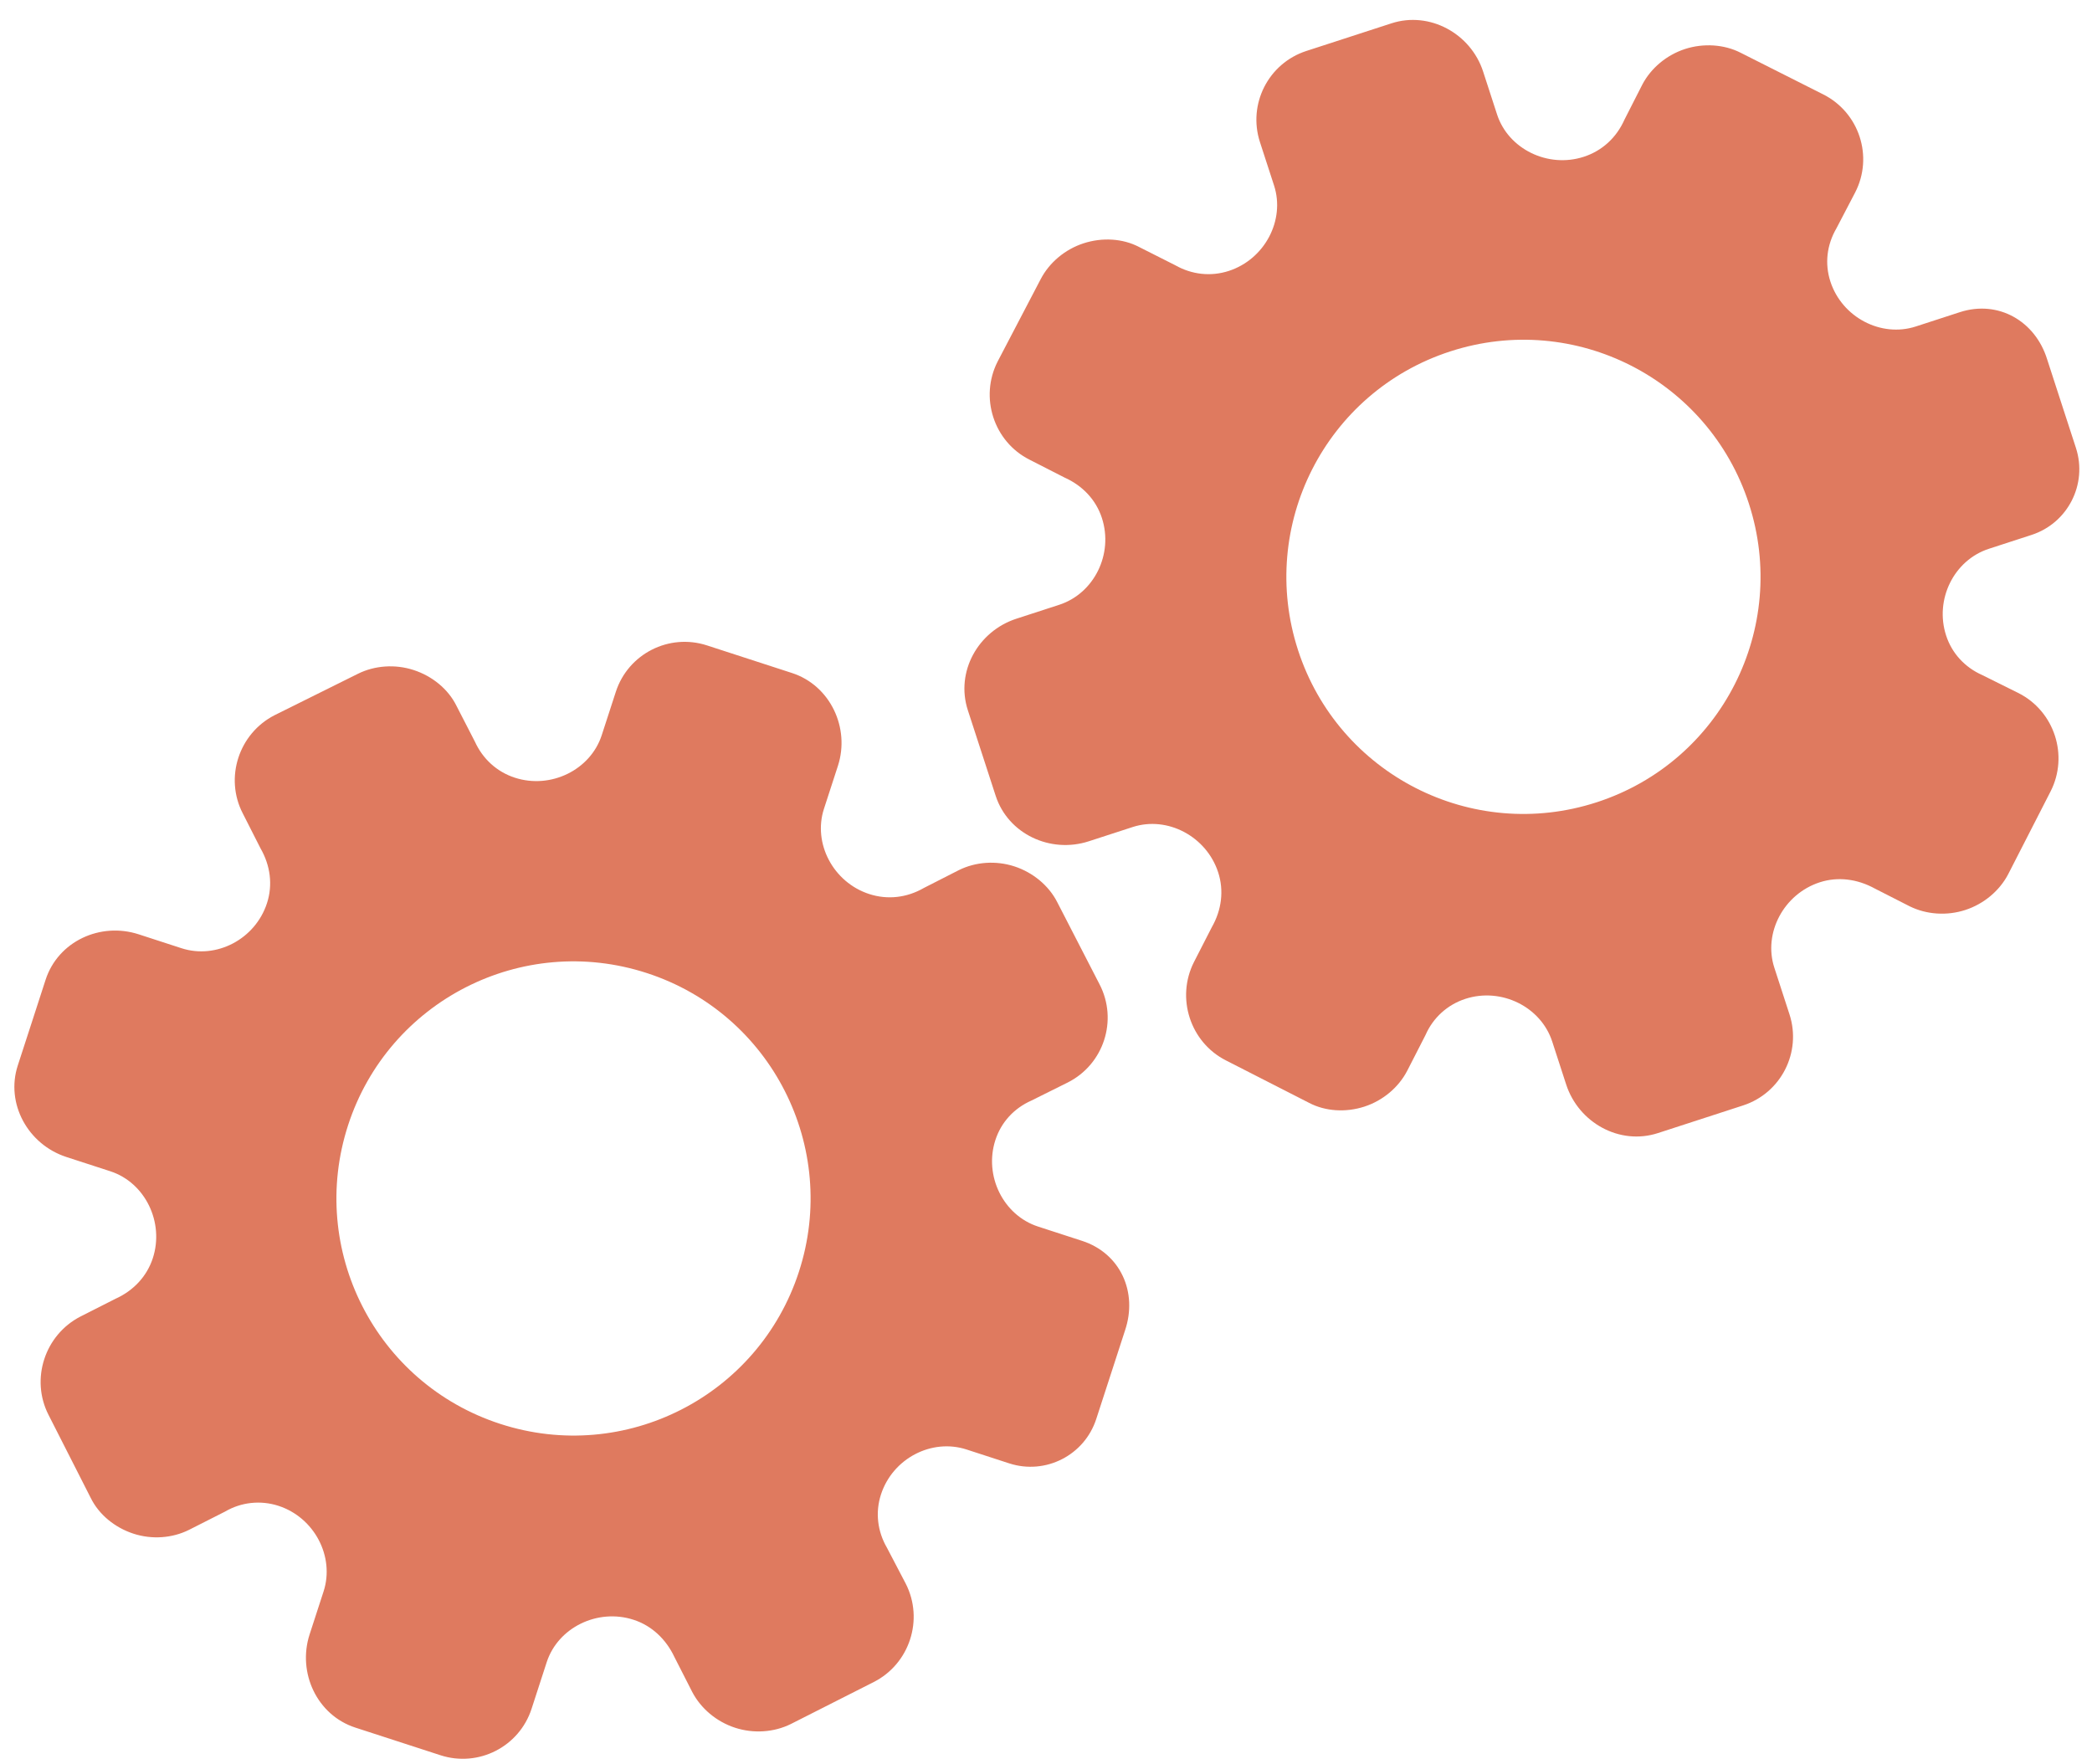 <?xml version="1.0" encoding="utf-8"?>
<!-- Generator: Adobe Illustrator 26.0.1, SVG Export Plug-In . SVG Version: 6.00 Build 0)  -->
<svg version="1.1" id="Calque_1" xmlns="http://www.w3.org/2000/svg" xmlns:xlink="http://www.w3.org/1999/xlink" x="0px" y="0px"
	 viewBox="0 0 56.483 47.636" style="enable-background:new 0 0 56.483 47.636;" xml:space="preserve">
<style type="text/css">
	.st0{display:none;}
	.st1{display:inline;}
	.st2{fill:#FEFEFE;}
	.st3{fill:#DF7A5F;}
	.st4{fill:#FEFDFD;}
	.st5{fill:#DF7B61;}
	.st6{display:none;fill:#DF7A5F;}
</style>
<g class="st0">
	<g class="st1">
		<path class="st2" d="M-20.415,83.636c0-33.333,0-66.667,0-100c33.333,0,66.667,0,100,0c0,33.333,0,66.667,0,100
			C46.252,83.636,12.918,83.636-20.415,83.636z M-2.367,77.461c4.241,0,8.027,0,11.636,0c1.779-3.334,2.089-6.999,4.275-9.976
			c2.625-3.574,5.739-5.677,10.368-5.937c5.398-0.304,11.079-3.178,12.639-9.631c0.308-1.272,0.87-2.246,2.12-2.235
			c2.648,0.022,4.441-1.862,6.113-3.216c1.438-1.164,1.912-1.662,3.857-0.977c2.262,0.797,4.822,0.029,6.54-1.993
			c1.155-1.359,2.411-1.909,4.24-1.93c2.377-0.027,4.713-0.671,6.365-2.646c0.791-0.946,1.739-1.177,2.96-1.353
			c3.048-0.44,6.243-1.687,7.515-4.375c1.187-2.509,2.479-5.589,0.742-8.699c-0.704-1.259-0.387-2.585,0.122-4.083
			c0.578-1.697,0.475-3.862-0.021-5.629c-0.602-2.141-1.727-4.599-4.127-5.022c-2.211-0.389-2.393-2.065-3.005-3.334
			c-1.494-3.095-3.744-5.012-7.059-5.8c-2.075-0.494-4.041-1.496-5.064-3.327c-1.397-2.502-3.834-3.518-6.07-4.571
			c-3.583-1.686-6.468-1.372-11.653-0.199c-1.333,0.302-2.636-0.042-4.11-0.765c-5.453-2.677-11.21-3.44-16.734-0.075
			c-1.717,1.046-2.98,0.963-4.878,0.415C10.235-9.1,6.159-8.571,2.907-5.192c-0.923,0.96-1.88,1.888-2.824,2.828
			c-1.166,0-2.364-0.177-3.491,0.031C-8.088-1.468-13.643,4.563-14.374,9.605c-0.146,1.01-0.21,1.833-1.054,2.586
			c-3.631,3.236-3.989,7.114-1.668,11.183c0.933,1.634,0.977,2.873,0.049,4.468c-0.683,1.175-1.114,2.575-1.332,3.927
			c-0.585,3.624,1.395,6.138,3.964,8.315c0,0.688-0.004,1.35,0.001,2.013c0.033,4.686,1.964,8.413,6.307,10.213
			c2.786,1.155,5.283,2.569,7.753,4.249c1.407,0.957,1.606,1.384,1.088,3.09c-0.529,1.742-0.611,3.693-1.043,5.56
			c-0.421,1.819-0.309,3.71-1.007,5.593C-2.061,72.811-2.032,75.106-2.367,77.461z"/>
		<path class="st3" d="M-2.367,77.461c0.335-2.355,0.306-4.65,1.05-6.658c0.698-1.883,0.586-3.774,1.007-5.593
			c0.432-1.867,0.513-3.818,1.043-5.56c0.519-1.707,0.319-2.133-1.088-3.09c-2.469-1.68-4.967-3.094-7.753-4.249
			c-4.343-1.8-6.274-5.527-6.307-10.213c-0.005-0.663-0.001-1.325-0.001-2.013c-2.569-2.177-4.549-4.691-3.964-8.315
			c0.218-1.352,0.649-2.752,1.332-3.927c0.928-1.595,0.884-2.834-0.049-4.468c-2.322-4.069-1.963-7.947,1.668-11.183
			c0.844-0.753,0.908-1.576,1.054-2.586C-13.643,4.563-8.088-1.468-3.408-2.333c1.127-0.208,2.326-0.031,3.493-0.03
			c0.943-0.941,1.899-1.869,2.822-2.829C6.159-8.571,10.235-9.1,14.405-7.896c1.898,0.548,3.161,0.631,4.878-0.415
			c5.523-3.366,11.281-2.602,16.734,0.075c1.474,0.724,2.777,1.067,4.11,0.765c5.185-1.173,8.07-1.487,11.653,0.199
			c2.236,1.052,4.673,2.069,6.07,4.571c1.023,1.831,2.989,2.833,5.064,3.327c3.315,0.788,5.566,2.705,7.059,5.8
			c0.612,1.269,0.794,2.945,3.005,3.334c2.4,0.423,3.525,2.881,4.127,5.022c0.497,1.767,0.599,3.932,0.021,5.629
			c-0.51,1.498-0.826,2.824-0.122,4.083c1.737,3.109,0.445,6.19-0.742,8.699c-1.272,2.689-4.467,3.935-7.515,4.375
			c-1.221,0.176-2.169,0.407-2.96,1.353c-1.652,1.975-3.987,2.618-6.365,2.646c-1.829,0.021-3.085,0.57-4.24,1.93
			c-1.718,2.022-4.278,2.79-6.54,1.993c-1.945-0.686-2.419-0.188-3.857,0.977c-1.672,1.354-3.466,3.239-6.113,3.216
			c-1.25-0.011-1.812,0.964-2.12,2.235c-1.561,6.453-7.241,9.327-12.639,9.631c-4.629,0.26-7.743,2.363-10.368,5.937
			c-2.187,2.977-2.497,6.642-4.275,9.976C5.66,77.461,1.874,77.461-2.367,77.461z M35.599,3.732
			c-0.091,2.616-0.673,4.597-1.425,4.794c-2.11,0.552-3.856-0.016-5.023-1.956c-0.9,0.9-1.722,1.722-2.737,2.737
			c2.321,0.954,2.704,2.929,2.019,4.889c-0.75,2.145-3.109,1.171-4.758,1.55c0,1.342,0,2.457,0,3.785
			c1.683,0.35,4.034-0.578,4.774,1.564c0.672,1.946,0.05,3.84-1.897,4.956c0.908,0.931,1.718,1.76,2.88,2.95
			c1.001-1.033,1.986-2.05,2.983-3.08c0.882,0.597,2.266,1.089,2.861,2.062c0.593,0.972,0.396,2.426,0.523,3.488
			c1.394,0,2.506,0,3.916,0c-0.86-3.268,0.707-4.907,3.507-5.699c0.939,0.939,1.879,1.879,2.891,2.891
			c0.765-0.849,1.529-1.698,2.395-2.659c-1.783-1.064-2.479-2.941-1.822-4.869c0.727-2.133,3.056-1.298,4.661-1.569
			c0-1.457,0-2.682,0-3.892c-1.814-0.139-3.796,0.487-4.587-1.437c-0.847-2.057-0.045-3.832,1.909-5.042
			c-0.905-0.871-1.737-1.671-2.776-2.672c-0.899,2.303-2.928,2.611-4.836,1.979c-2.144-0.71-1.237-3.075-1.572-4.771
			C38.162,3.732,37.047,3.732,35.599,3.732z M15.411,47.636c0.057-0.745,0.07-1.521,0.182-2.282c0.326-2.228,0.98-2.632,3.132-2.766
			c1.418-0.089,2.045,0.793,2.873,1.548c0.178,0.162,0.45,0.222,0.126,0.07c1.102-0.778,1.998-1.411,3.113-2.199
			c-2.437-1.083-2.687-3.013-2.168-4.747c0.573-1.914,2.515-1.708,4.178-1.65c0.239,0.008,0.491-0.341,0.546-0.382
			c0-1.254,0-2.364,0-3.424c-1.675-0.462-3.689,0.531-4.566-1.461c-0.945-2.148,0.036-3.9,1.276-4.817
			c-0.845-1.057-1.518-1.899-2.229-2.788c-0.959,1.005-1.868,1.959-2.751,2.883c-1.09-0.728-2.462-1.212-3.082-2.179
			c-0.621-0.967-0.49-2.416-0.719-3.835c-1.317,0.076-2.538,0.147-4.019,0.232c1.34,3.573-1.046,4.604-3.778,5.851
			c-0.706-0.795-1.649-1.856-2.353-2.65c-0.882,0.676-1.767,1.355-2.827,2.168c2.235,1.114,2.659,2.891,2.19,4.736
			c-0.668,2.626-3.385,1.191-4.791,1.869c0,1.417,0,2.532,0,3.71c1.795,0.336,4.064-0.552,4.788,1.737
			c0.623,1.97-0.286,3.681-1.585,4.581c0.777,1.063,1.43,1.957,2.092,2.861c1.221-1.255,2.08-2.238,3.912-2.142
			c3.767,0.197,2.045,3.439,2.901,5.075C13.092,47.636,14.089,47.636,15.411,47.636z"/>
		<path class="st4" d="M35.599,3.732c1.448,0,2.563,0,3.885,0c0.335,1.696-0.573,4.061,1.572,4.771
			c1.909,0.632,3.937,0.324,4.836-1.979c1.039,1,1.871,1.801,2.776,2.672c-1.955,1.209-2.756,2.984-1.909,5.042
			c0.792,1.923,2.773,1.298,4.587,1.437c0,1.21,0,2.435,0,3.892c-1.605,0.272-3.934-0.564-4.661,1.569
			c-0.657,1.928,0.039,3.805,1.822,4.869c-0.866,0.961-1.631,1.811-2.395,2.659c-1.012-1.012-1.951-1.951-2.891-2.891
			c-2.799,0.792-4.367,2.432-3.507,5.699c-1.41,0-2.521,0-3.916,0c-0.127-1.062,0.07-2.516-0.523-3.488
			c-0.594-0.973-1.978-1.464-2.861-2.062c-0.997,1.03-1.982,2.047-2.983,3.08c-1.161-1.19-1.971-2.02-2.88-2.95
			c1.948-1.115,2.569-3.009,1.897-4.956c-0.739-2.142-3.091-1.214-4.774-1.564c0-1.329,0-2.444,0-3.785
			c1.649-0.379,4.008,0.595,4.758-1.55c0.685-1.961,0.301-3.935-2.019-4.889c1.015-1.015,1.837-1.837,2.737-2.737
			c1.167,1.939,2.913,2.508,5.023,1.956C34.926,8.329,35.508,6.347,35.599,3.732z M43.585,17.419
			c-0.464-3.342-2.692-5.906-6.214-5.721c-3.357,0.177-5.91,2.63-5.724,6.152c0.177,3.357,2.63,5.91,6.152,5.724
			C41.156,23.397,43.494,20.955,43.585,17.419z"/>
		<path class="st4" d="M15.411,47.636c-1.323,0-2.319,0-3.556,0c-0.856-1.636,0.866-4.878-2.901-5.075
			c-1.833-0.096-2.692,0.888-3.912,2.142c-0.661-0.905-1.314-1.798-2.092-2.861c1.3-0.901,2.209-2.612,1.585-4.581
			c-0.724-2.289-2.994-1.4-4.788-1.737c0-1.178,0-2.293,0-3.71c1.406-0.678,4.123,0.756,4.791-1.869
			c0.469-1.845,0.045-3.623-2.19-4.736c1.06-0.813,1.945-1.492,2.827-2.168c0.704,0.793,1.647,1.855,2.353,2.65
			c2.731-1.247,5.118-2.278,3.778-5.851c1.48-0.086,2.702-0.156,4.019-0.232c0.228,1.419,0.098,2.868,0.719,3.835
			c0.62,0.966,1.992,1.451,3.082,2.179c0.882-0.925,1.792-1.878,2.751-2.883c0.711,0.889,1.384,1.731,2.229,2.788
			c-1.24,0.917-2.22,2.669-1.276,4.817c0.876,1.993,2.891,1,4.566,1.461c0,1.059,0,2.17,0,3.424
			c-0.055,0.041-0.307,0.39-0.546,0.382c-1.663-0.058-3.606-0.264-4.178,1.65c-0.519,1.734-0.268,3.664,2.168,4.747
			c-1.115,0.788-2.011,1.42-3.113,2.199c0.325,0.151,0.052,0.092-0.126-0.07c-0.828-0.755-1.456-1.636-2.873-1.548
			c-2.153,0.135-2.806,0.538-3.132,2.766C15.482,46.115,15.468,46.891,15.411,47.636z M19.585,33.633
			c-0.04-3.107-2.762-5.982-6.003-5.988c-3.107-0.006-5.982,2.752-5.988,5.993c-0.006,3.107,2.752,5.982,5.993,5.988
			C16.695,39.632,19.534,36.874,19.585,33.633z"/>
		<path class="st5" d="M43.585,17.419c-0.091,3.537-2.429,5.978-5.786,6.155c-3.522,0.185-5.975-2.367-6.152-5.724
			c-0.185-3.522,2.367-5.975,5.724-6.152C40.893,11.512,43.121,14.076,43.585,17.419z"/>
		<path class="st5" d="M19.585,33.633c-0.051,3.241-2.891,5.998-5.997,5.993c-3.241-0.006-5.998-2.88-5.993-5.988
			c0.006-3.241,2.88-5.998,5.988-5.993C16.823,27.652,19.545,30.526,19.585,33.633z"/>
	</g>
</g>
<rect x="-2.415" y="16.636" class="st6" width="30" height="33"/>
<rect x="22.585" y="2.636" class="st6" width="30" height="31"/>
<g>
	<path class="st3" d="M29.218,33.503l-1.191-0.387c-0.94-0.305-1.465-1.373-1.152-2.336c0.158-0.485,0.505-0.859,0.975-1.067
		l0.979-0.487c0.972-0.489,1.359-1.68,0.86-2.647l-1.146-2.225c-0.225-0.442-0.654-0.799-1.154-0.962
		c-0.5-0.163-1.049-0.123-1.499,0.1l-0.944,0.481c-0.464,0.268-0.986,0.325-1.478,0.165c-0.97-0.315-1.525-1.367-1.222-2.3
		l0.377-1.16c0.333-1.024-0.208-2.172-1.239-2.507l-2.297-0.746c-1.025-0.333-2.127,0.228-2.46,1.253l-0.381,1.172
		c-0.304,0.936-1.374,1.463-2.346,1.147c-0.486-0.158-0.867-0.509-1.078-0.973l-0.499-0.97c-0.223-0.451-0.655-0.802-1.156-0.964
		c-0.501-0.163-1.051-0.123-1.502,0.101l-2.252,1.119c-0.966,0.494-1.354,1.688-0.86,2.648l0.481,0.947
		c0.268,0.466,0.333,0.991,0.175,1.478c-0.316,0.974-1.368,1.524-2.31,1.218l-1.154-0.375c-1.04-0.338-2.178,0.192-2.514,1.227
		L0.856,27.61L0.48,28.767c-0.334,1.027,0.273,2.133,1.313,2.471l1.185,0.385c0.94,0.305,1.463,1.378,1.148,2.347
		c-0.159,0.488-0.52,0.877-1.01,1.097l-0.943,0.478c-0.966,0.496-1.355,1.694-0.863,2.655l1.14,2.243
		c0.222,0.452,0.653,0.802,1.153,0.965s1.05,0.122,1.5-0.103l0.973-0.493c0.435-0.255,0.957-0.313,1.442-0.156
		c0.97,0.315,1.523,1.372,1.219,2.31l-0.377,1.16c-0.335,1.03,0.196,2.181,1.235,2.518l2.297,0.746
		c1.025,0.333,2.127-0.228,2.46-1.253l0.409-1.259c0.304-0.935,1.373-1.461,2.346-1.145c0.486,0.158,0.873,0.519,1.102,1.005
		l0.482,0.946c0.233,0.445,0.655,0.801,1.157,0.964c0.501,0.163,1.052,0.123,1.503-0.1l2.243-1.136
		c0.966-0.492,1.354-1.685,0.862-2.652l-0.508-0.971c-0.259-0.445-0.318-0.96-0.162-1.439c0.316-0.973,1.368-1.521,2.31-1.215
		l1.153,0.375c0.979,0.318,2.031-0.218,2.349-1.197l0.402-1.236l0.375-1.155C30.724,34.891,30.251,33.839,29.218,33.503z
		 M21.571,34.335L21.571,34.335c-1.09,3.355-4.694,5.204-8.064,4.109s-5.199-4.709-4.109-8.064l0,0l0,0
		c1.09-3.355,4.694-5.204,8.064-4.109C20.832,27.366,22.661,30.98,21.571,34.335L21.571,34.335z"/>
	<path class="st3" d="M52.916,8.428l-1.191,0.387c-0.94,0.305-1.992-0.25-2.305-1.213c-0.158-0.485-0.096-0.992,0.162-1.436
		l0.506-0.969C50.587,4.23,50.2,3.04,49.229,2.55l-2.235-1.127c-0.442-0.225-0.999-0.262-1.499-0.1
		c-0.5,0.163-0.921,0.517-1.154,0.962L43.86,3.23c-0.218,0.49-0.606,0.843-1.099,1.003c-0.97,0.315-2.037-0.21-2.341-1.143
		l-0.377-1.16c-0.333-1.024-1.445-1.635-2.475-1.3l-2.297,0.746c-1.025,0.333-1.586,1.434-1.253,2.46l0.381,1.172
		c0.304,0.936-0.251,1.991-1.223,2.307c-0.486,0.158-1.001,0.098-1.443-0.153L30.758,6.67c-0.445-0.234-1.001-0.264-1.502-0.101
		S28.333,7.088,28.1,7.533l-1.165,2.229c-0.492,0.967-0.104,2.162,0.86,2.648l0.946,0.483c0.491,0.219,0.852,0.606,1.01,1.093
		c0.316,0.974-0.211,2.037-1.153,2.343l-1.154,0.375c-1.04,0.338-1.649,1.436-1.313,2.471l0.376,1.156l0.376,1.156
		c0.334,1.027,1.474,1.565,2.514,1.227l1.185-0.385c0.94-0.305,1.993,0.255,2.308,1.224c0.159,0.488,0.095,1.015-0.172,1.481
		l-0.482,0.941c-0.49,0.969-0.101,2.166,0.863,2.655l2.241,1.144c0.445,0.235,1,0.266,1.5,0.103s0.921-0.519,1.153-0.965
		l0.497-0.971c0.202-0.462,0.59-0.816,1.075-0.973c0.97-0.315,2.039,0.215,2.344,1.153l0.377,1.16
		c0.335,1.03,1.441,1.649,2.479,1.311l2.297-0.746c1.025-0.333,1.586-1.434,1.253-2.46l-0.409-1.259
		c-0.304-0.935,0.253-1.989,1.225-2.305c0.486-0.158,1.011-0.093,1.482,0.165l0.946,0.482c0.451,0.223,1.001,0.263,1.503,0.1
		c0.501-0.163,0.924-0.519,1.157-0.964l1.146-2.238c0.492-0.966,0.105-2.16-0.862-2.652l-0.982-0.488
		c-0.471-0.208-0.822-0.59-0.977-1.069c-0.316-0.973,0.212-2.035,1.155-2.341l1.153-0.375c0.979-0.318,1.515-1.37,1.197-2.349
		l-0.402-1.236l-0.375-1.155C54.951,8.666,53.95,8.093,52.916,8.428z M47.219,13.597L47.219,13.597
		c1.09,3.355-0.739,6.969-4.109,8.064c-3.371,1.095-6.974-0.754-8.064-4.109l0,0l0,0c-1.09-3.355,0.739-6.969,4.109-8.064
		S46.128,10.241,47.219,13.597L47.219,13.597z"/>
</g>
<g>
</g>
<g>
</g>
<g>
</g>
<g>
</g>
<g>
</g>
<g>
</g>
<g>
</g>
<g>
</g>
<g>
</g>
<g>
</g>
<g>
</g>
<g>
</g>
<g>
</g>
<g>
</g>
<g>
</g>
</svg>
